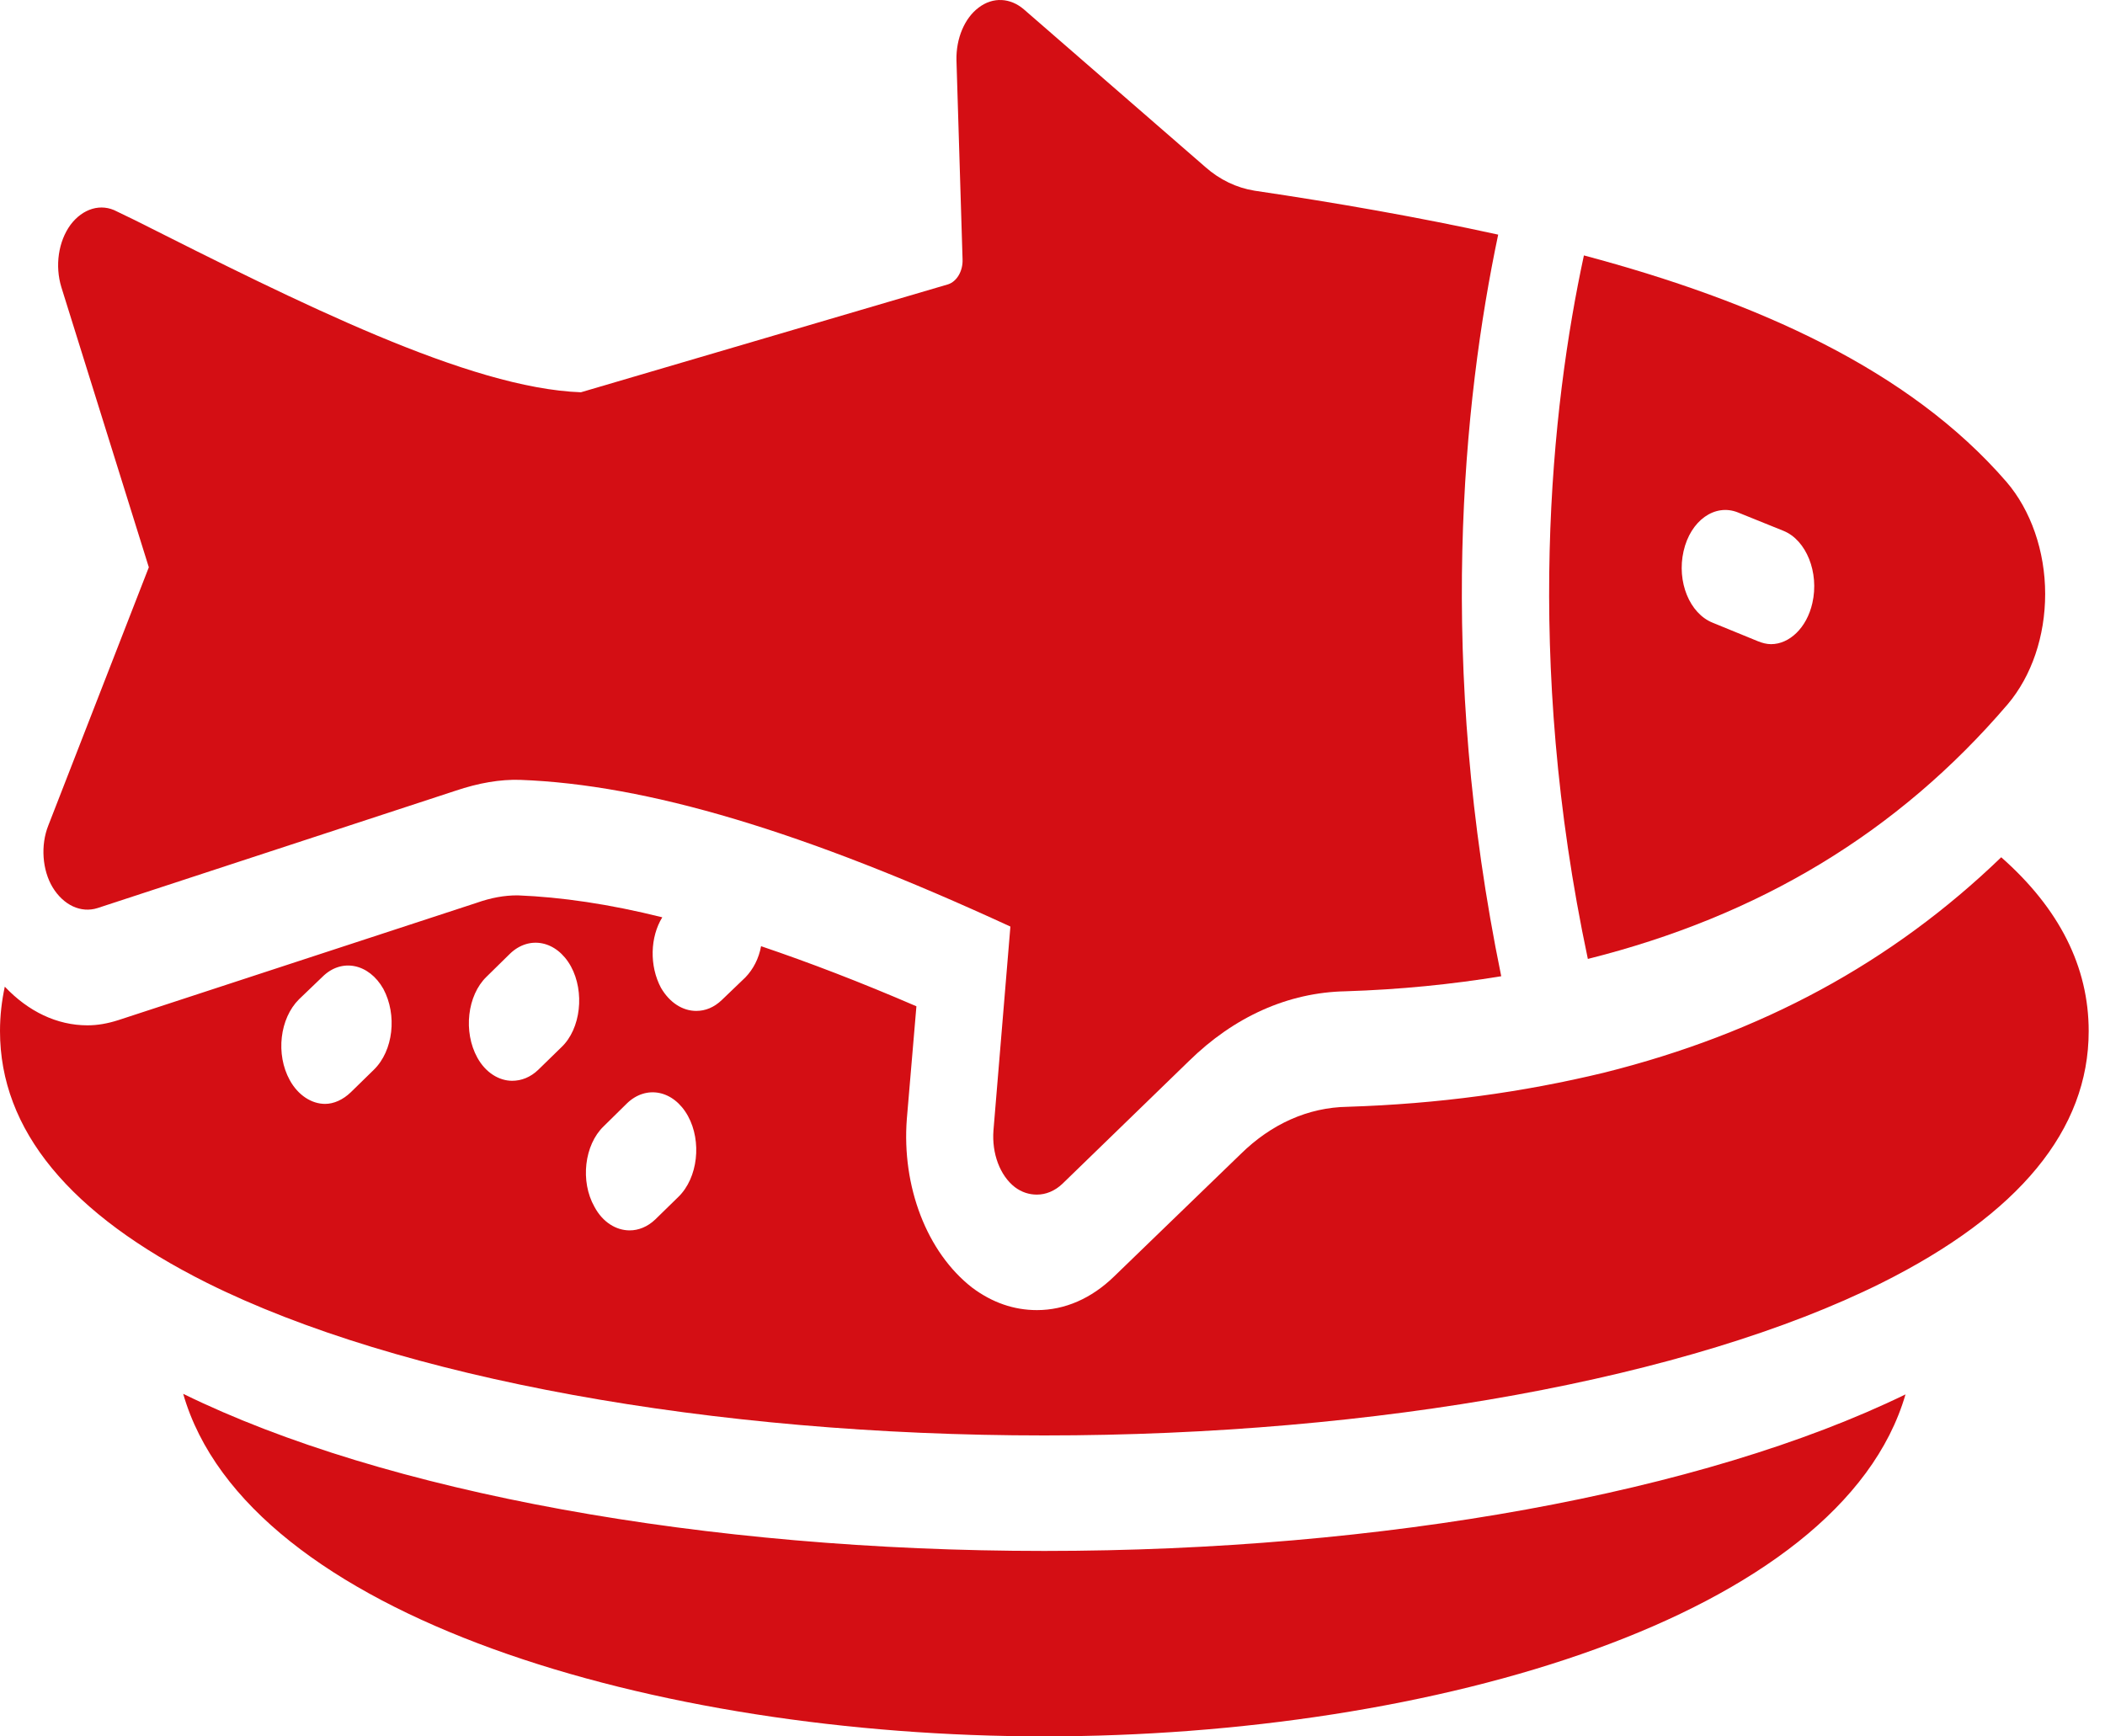 <svg width="40" height="33" viewBox="0 0 40 33" fill="none" xmlns="http://www.w3.org/2000/svg">
<path d="M38.028 16.292C35.944 18.301 33.464 19.64 30.479 20.386C28.932 20.759 27.337 20.979 25.608 21.034C24.856 21.045 24.153 21.363 23.574 21.934L21.168 24.261C20.738 24.678 20.234 24.898 19.704 24.898C19.266 24.898 18.853 24.755 18.472 24.47C17.612 23.8 17.133 22.549 17.232 21.264L17.414 19.124C16.347 18.663 15.372 18.29 14.462 17.982C14.421 18.213 14.313 18.421 14.164 18.575L13.718 19.003C13.569 19.146 13.404 19.212 13.23 19.212C12.974 19.212 12.726 19.058 12.56 18.773C12.337 18.355 12.354 17.807 12.585 17.433C11.576 17.181 10.667 17.049 9.84 17.016C9.832 17.016 9.832 17.016 9.832 17.016C9.583 17.016 9.335 17.06 9.054 17.159L2.249 19.387C2.042 19.453 1.852 19.486 1.662 19.486C1.083 19.486 0.537 19.223 0.091 18.751C0.033 19.025 0 19.299 0 19.596C0 21.473 1.323 23.076 3.936 24.382C7.574 26.193 13.528 27.28 19.845 27.28C26.162 27.28 32.116 26.193 35.754 24.382C38.367 23.076 39.69 21.473 39.69 19.596C39.69 18.377 39.136 17.269 38.028 16.292ZM7.103 20.331L6.665 20.759C6.516 20.902 6.342 20.979 6.177 20.979C5.92 20.979 5.664 20.814 5.507 20.529C5.234 20.035 5.317 19.354 5.681 18.992L6.127 18.564C6.491 18.202 7.012 18.311 7.285 18.794C7.549 19.288 7.475 19.969 7.103 20.331ZM10.667 19.903L10.228 20.331C10.08 20.474 9.906 20.54 9.732 20.54C9.484 20.54 9.228 20.386 9.071 20.101C8.798 19.607 8.881 18.915 9.244 18.564L9.691 18.125C10.055 17.774 10.576 17.872 10.849 18.366C11.113 18.849 11.039 19.552 10.667 19.903ZM12.891 22.746L12.453 23.174C12.304 23.317 12.13 23.383 11.965 23.383C11.709 23.383 11.452 23.229 11.295 22.933C11.022 22.45 11.105 21.758 11.469 21.407L11.915 20.968C12.279 20.617 12.8 20.715 13.073 21.209C13.338 21.692 13.263 22.384 12.891 22.746Z" fill="#D40E14"/>
<path d="M36.209 26.5C32.372 28.367 26.278 29.475 19.845 29.475C13.404 29.475 7.31 28.367 3.481 26.489C4.697 30.727 12.478 32.999 19.845 32.999C27.204 32.999 34.977 30.738 36.209 26.5Z" fill="#D40E14"/>
<path d="M1.852 17.258L8.649 15.03C9.104 14.876 9.509 14.81 9.881 14.821C12.296 14.909 15.272 15.798 19.2 17.609L18.878 21.484C18.845 21.923 19.002 22.34 19.283 22.56C19.415 22.659 19.556 22.703 19.704 22.703C19.87 22.703 20.043 22.637 20.192 22.494L22.59 20.167C23.45 19.322 24.476 18.861 25.567 18.839C26.609 18.806 27.584 18.707 28.527 18.553C27.303 12.593 27.799 7.642 28.469 4.459C26.964 4.129 25.402 3.855 23.839 3.624C23.5 3.57 23.177 3.416 22.904 3.174L19.456 0.178C19.2 -0.042 18.869 -0.064 18.596 0.145C18.332 0.342 18.166 0.727 18.175 1.144L18.291 4.931C18.299 5.15 18.183 5.348 18.018 5.403L11.039 7.455C8.914 7.379 5.681 5.754 2.563 4.184L2.224 4.02C1.918 3.855 1.571 3.965 1.34 4.272C1.108 4.59 1.042 5.051 1.166 5.458L2.828 10.781L0.918 15.688C0.769 16.061 0.802 16.534 1 16.863C1.207 17.203 1.538 17.357 1.852 17.258Z" fill="#D40E14"/>
<path d="M30.173 18.224C33.414 17.412 36.06 15.831 38.152 13.383C38.607 12.845 38.863 12.088 38.863 11.287C38.863 10.474 38.59 9.695 38.127 9.157C36.283 7.027 33.389 5.732 30.098 4.854C29.478 7.73 28.957 12.494 30.173 18.224ZM31.992 10.474C32.124 9.892 32.587 9.563 33.025 9.739L33.894 10.09C34.324 10.266 34.572 10.88 34.439 11.462C34.332 11.934 34.001 12.242 33.654 12.242C33.571 12.242 33.488 12.22 33.406 12.187L32.546 11.835C32.107 11.66 31.859 11.056 31.992 10.474Z" fill="#D40E14"/>
</svg>
